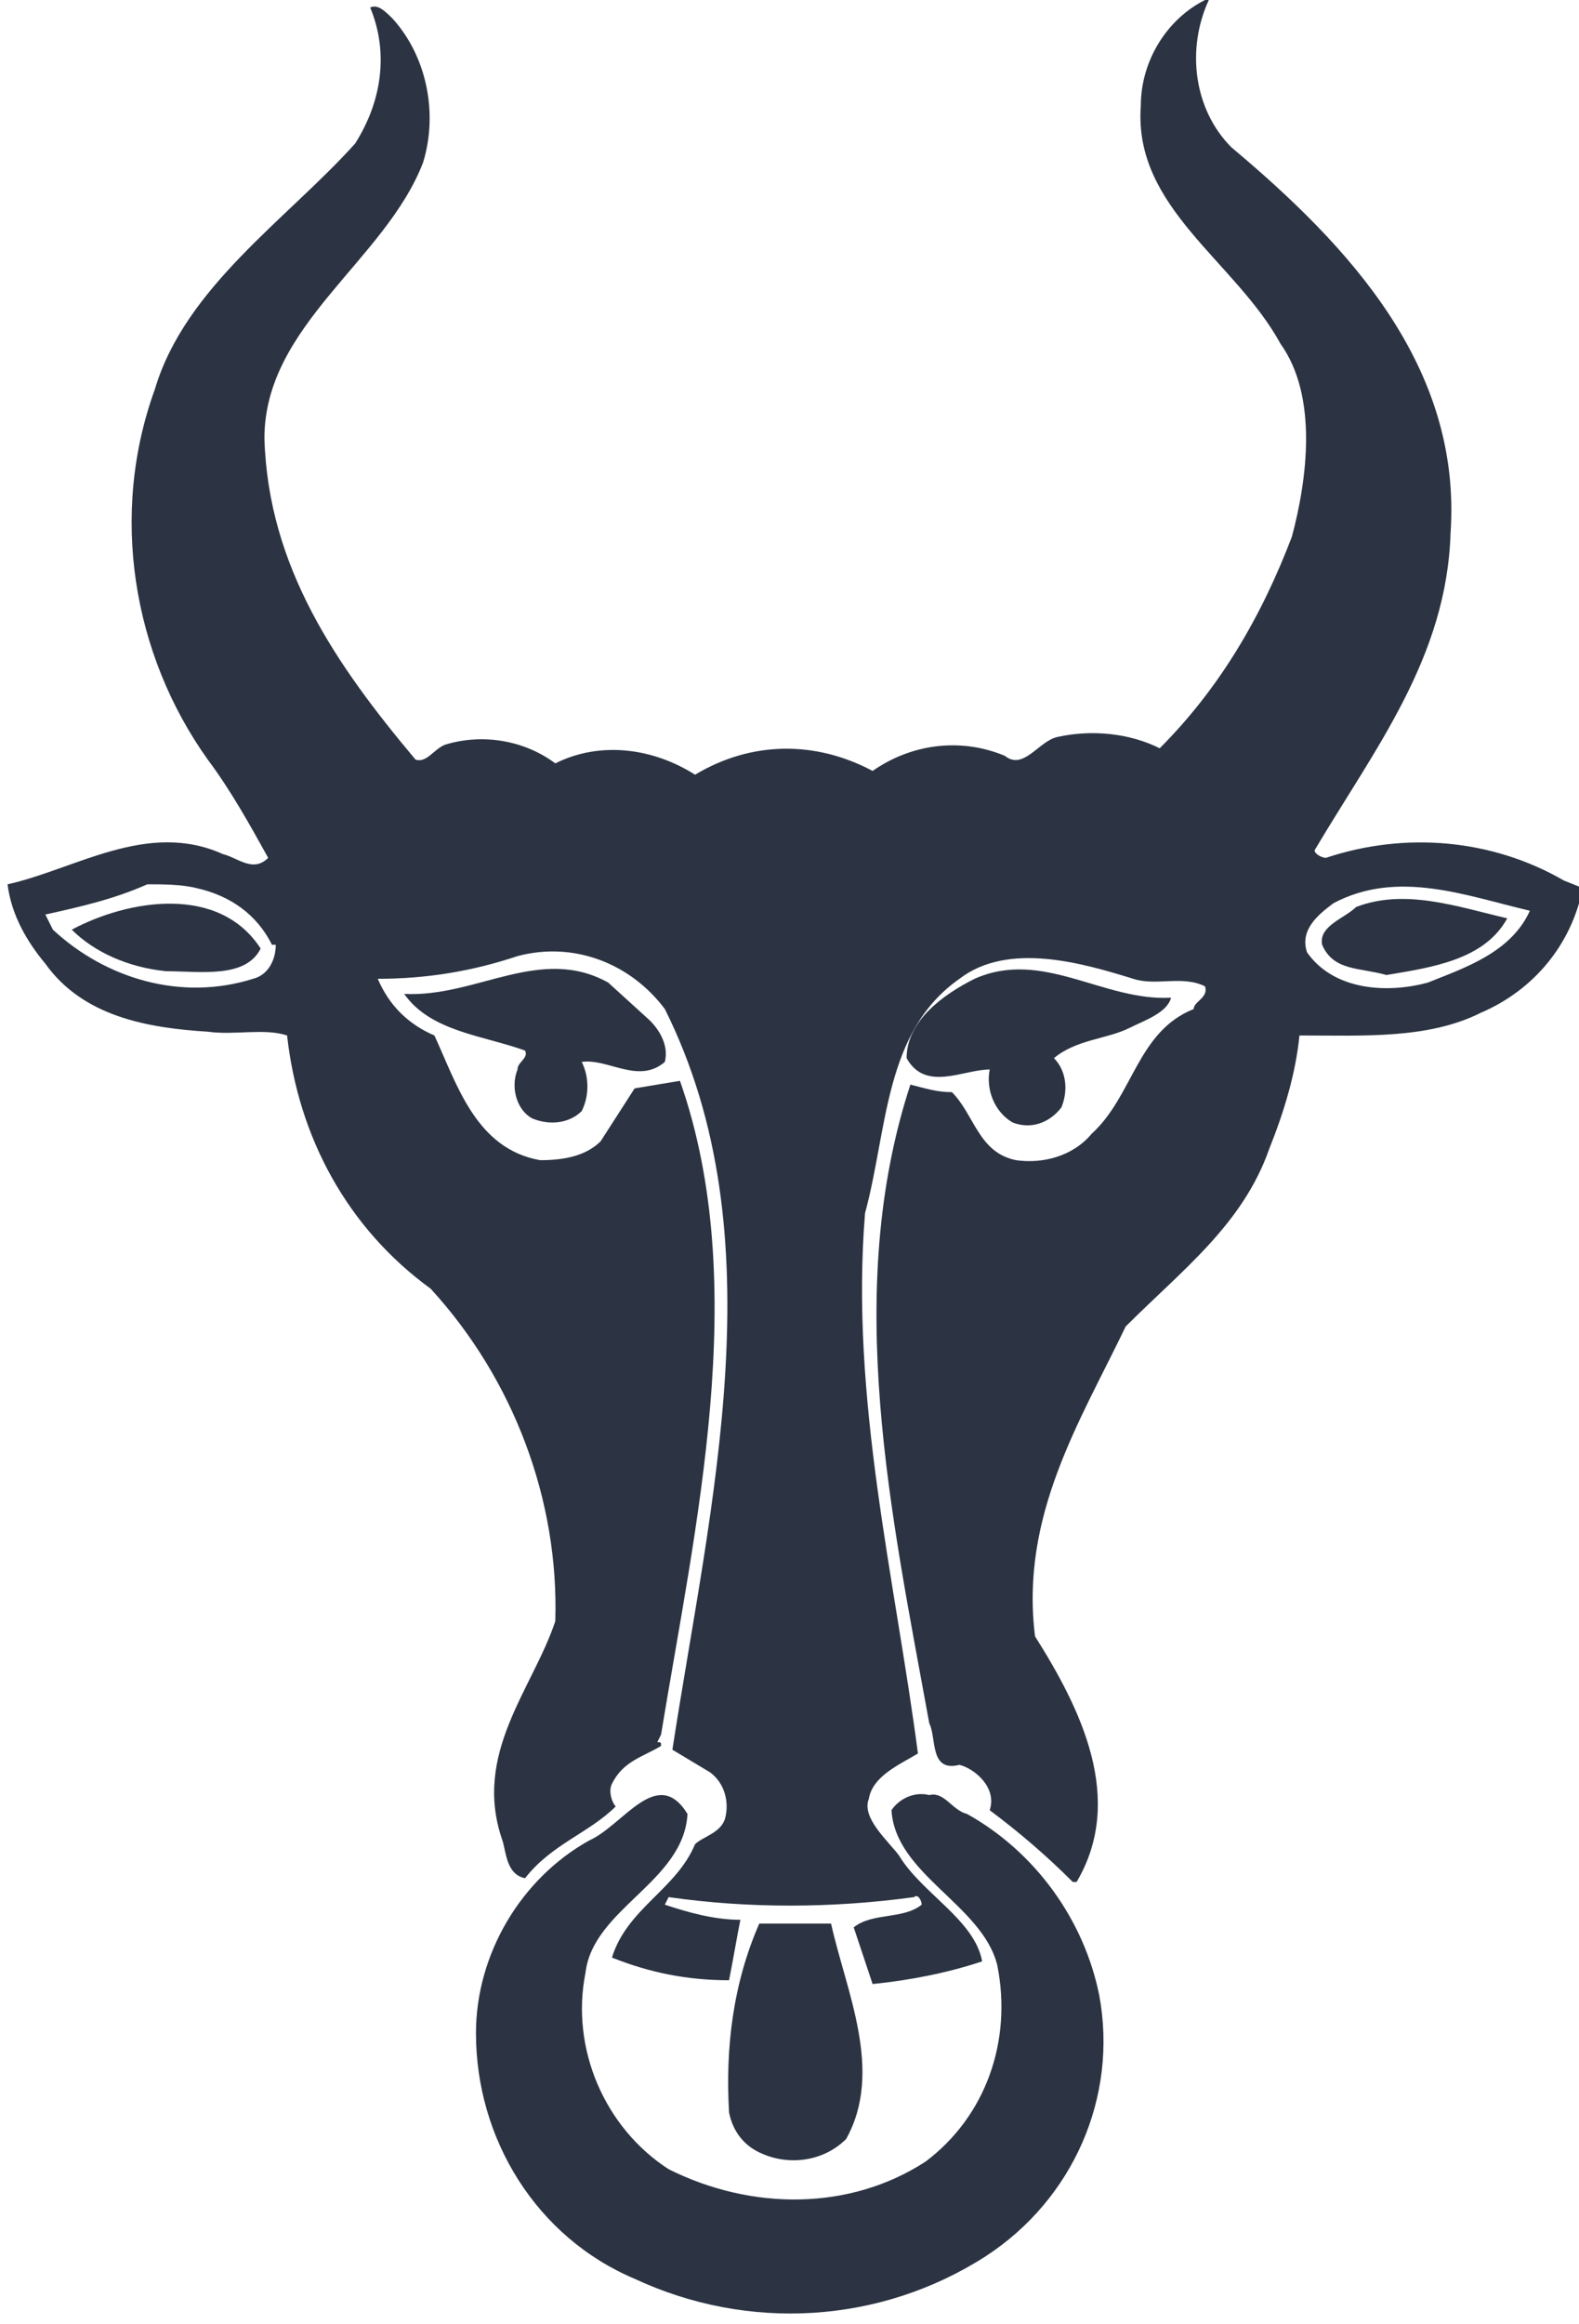 <?xml version="1.0" encoding="utf-8"?>
<!-- Generator: Adobe Illustrator 24.2.0, SVG Export Plug-In . SVG Version: 6.00 Build 0)  -->
<svg version="1.1" id="Ebene_1" xmlns="http://www.w3.org/2000/svg" xmlns:xlink="http://www.w3.org/1999/xlink" x="0px" y="0px"
	 viewBox="0 0 41.8 61.5" style="enable-background:new 0 0 41.8 61.5;" xml:space="preserve">
<style type="text/css">
	.st0{fill:#2C3443;}
</style>
<path class="st0" d="M41.4,23.3c-1.9-1.1-4.2-1.3-6.3-0.6c-0.1,0-0.3-0.1-0.3-0.2c1.6-2.7,3.5-5.1,3.6-8.4c0.3-4.4-2.7-7.6-5.8-10.2
	c-1-1-1.2-2.6-0.6-3.9l-0.1,0c-1,0.5-1.7,1.6-1.7,2.8c-0.2,2.7,2.5,4.1,3.7,6.3c1,1.4,0.7,3.6,0.3,5.1c-0.8,2.1-1.9,4-3.5,5.6
	c-0.8-0.4-1.8-0.5-2.7-0.3c-0.5,0.1-0.9,0.9-1.4,0.5c-1.2-0.5-2.5-0.3-3.5,0.4c-1.5-0.8-3.2-0.8-4.7,0.1c-1.1-0.7-2.5-0.9-3.7-0.3
	c-0.8-0.6-1.9-0.8-2.9-0.5c-0.3,0.1-0.5,0.5-0.8,0.4c-2.1-2.5-3.9-5.1-4-8.5c0-3,3.2-4.7,4.2-7.3c0.4-1.3,0.1-2.8-0.8-3.8
	c-0.2-0.2-0.4-0.4-0.6-0.3c0.5,1.2,0.3,2.5-0.4,3.6c-1.8,2-4.5,3.8-5.3,6.5c-1.2,3.3-0.6,7,1.4,9.8c0.6,0.8,1.1,1.7,1.6,2.6
	c-0.4,0.4-0.8,0-1.2-0.1c-2-0.9-3.9,0.4-5.7,0.8c0.1,0.8,0.5,1.5,1,2.1c1,1.4,2.7,1.7,4.3,1.8c0.7,0.1,1.5-0.1,2.1,0.1
	c0.3,2.7,1.6,5.1,3.8,6.7c2.2,2.4,3.4,5.6,3.3,8.8c-0.6,1.8-2.2,3.5-1.4,5.8c0.1,0.3,0.1,0.9,0.6,1c0.7-0.9,1.7-1.2,2.4-1.9
	c-0.1-0.1-0.2-0.4-0.1-0.6c0.3-0.6,0.8-0.7,1.3-1c0-0.1,0-0.1-0.1-0.1l0.1-0.2c0.9-5.5,2.4-11.9,0.5-17.3l-1.2,0.2l-0.9,1.4
	c-0.4,0.4-1,0.5-1.6,0.5c-1.7-0.3-2.2-2-2.8-3.3c-0.7-0.3-1.2-0.8-1.5-1.5c1.3,0,2.5-0.2,3.7-0.6c1.5-0.4,3,0.2,3.9,1.4
	c3,6,1.2,13.1,0.2,19.6l1,0.6c0.4,0.3,0.5,0.8,0.4,1.2c-0.1,0.4-0.6,0.5-0.8,0.7c-0.5,1.2-1.8,1.7-2.2,3c1,0.4,2,0.6,3.1,0.6
	c0.1-0.5,0.2-1.1,0.3-1.6c-0.7,0-1.4-0.2-2-0.4l0.1-0.2c2.1,0.3,4.3,0.3,6.5,0c0.1-0.1,0.2,0.1,0.2,0.2c-0.5,0.4-1.3,0.2-1.8,0.6
	l0.5,1.5c1-0.1,2-0.3,2.9-0.6c-0.2-1.1-1.6-1.8-2.2-2.8c-0.3-0.4-1-1-0.8-1.5c0.1-0.6,0.8-0.9,1.3-1.2c-0.6-4.6-1.8-9.4-1.4-14.3
	c0.6-2.2,0.5-4.8,2.5-6.2c1.3-1,3.3-0.4,4.6,0c0.6,0.2,1.3-0.1,1.9,0.2c0.1,0.3-0.3,0.4-0.3,0.6c-1.5,0.6-1.6,2.3-2.7,3.3
	c-0.5,0.6-1.3,0.8-2,0.7c-1-0.2-1.1-1.2-1.7-1.8c-0.4,0-0.7-0.1-1.1-0.2c-1.8,5.5-0.5,11.4,0.5,16.9c0.2,0.4,0,1.3,0.8,1.1
	c0.4,0.1,1,0.6,0.8,1.2c0.8,0.6,1.5,1.2,2.2,1.9h0.1c1.3-2.2,0.1-4.6-1.1-6.5c-0.4-3.2,1.2-5.7,2.4-8.2c1.5-1.5,3.1-2.7,3.8-4.7
	c0.4-1,0.7-2,0.8-3c1.7,0,3.4,0.1,4.8-0.6c1.4-0.6,2.4-1.8,2.7-3.3L41.4,23.3z M6.7,25.9C6.7,25.9,6.7,25.9,6.7,25.9
	c-1.9,0.6-3.9,0-5.3-1.3l-0.2-0.4c0.9-0.2,1.8-0.4,2.7-0.8c0.4,0,0.9,0,1.3,0.1c0.9,0.2,1.6,0.7,2,1.5h0.1
	C7.3,25.4,7.1,25.8,6.7,25.9z M37.8,26c-1.1,0.3-2.5,0.2-3.2-0.8c-0.2-0.6,0.3-1,0.7-1.3c1.7-0.9,3.5-0.2,5.2,0.2
	C40,25.2,38.8,25.6,37.8,26z"/>
<path class="st0" d="M39.9,24.3c-0.6,1.1-2,1.3-3.2,1.5C36,25.6,35.3,25.7,35,25c-0.1-0.5,0.6-0.7,0.9-1
	C37.2,23.5,38.6,24,39.9,24.3L39.9,24.3z"/>
<path class="st0" d="M6.9,25.1c-0.4,0.8-1.6,0.6-2.5,0.6c-1-0.1-1.9-0.5-2.5-1.1C3.4,23.8,5.8,23.4,6.9,25.1L6.9,25.1z"/>
<path class="st0" d="M31,26.4c-0.1,0.4-0.7,0.6-1.1,0.8c-0.6,0.3-1.4,0.3-2,0.8c0.3,0.3,0.4,0.8,0.2,1.3c-0.3,0.4-0.8,0.6-1.3,0.4
	c-0.5-0.3-0.7-0.9-0.6-1.4c-0.7,0-1.7,0.6-2.2-0.3c0-1,1-1.7,1.8-2.1C27.6,25.1,29.2,26.5,31,26.4L31,26.4z"/>
<path class="st0" d="M17.2,27c0.3,0.3,0.5,0.7,0.4,1.1c-0.7,0.6-1.5-0.1-2.2,0c0.2,0.4,0.2,0.9,0,1.3c-0.3,0.3-0.8,0.4-1.3,0.2
	c-0.4-0.2-0.6-0.8-0.4-1.3c0-0.2,0.3-0.3,0.2-0.5c-1.1-0.4-2.5-0.5-3.2-1.5c1.9,0.1,3.6-1.3,5.4-0.3L17.2,27L17.2,27z"/>
<path class="st0" d="M18.2,48c-0.1,1.8-2.5,2.5-2.7,4.2c-0.4,2,0.5,4.1,2.2,5.2c2.2,1.1,4.8,1.1,6.8-0.2c1.6-1.2,2.3-3.2,1.9-5.2
	c-0.4-1.6-2.7-2.4-2.8-4.1c0.2-0.3,0.6-0.5,1-0.4c0.4-0.1,0.6,0.4,1,0.5c1.8,1,3.1,2.8,3.5,4.8c0.5,2.7-0.7,5.4-3,6.9
	c-2.8,1.8-6.3,2-9.3,0.6c-2.6-1.1-4.2-3.7-4.2-6.5c0-2.1,1.2-4.1,3-5.1C16.5,48.3,17.4,46.7,18.2,48L18.2,48z"/>
<path class="st0" d="M22,50.9c0.4,1.8,1.4,3.9,0.4,5.7c-0.6,0.6-1.5,0.7-2.2,0.4c-0.5-0.2-0.8-0.6-0.9-1.1c-0.1-1.7,0.1-3.4,0.8-5
	H22z"/>
</svg>
